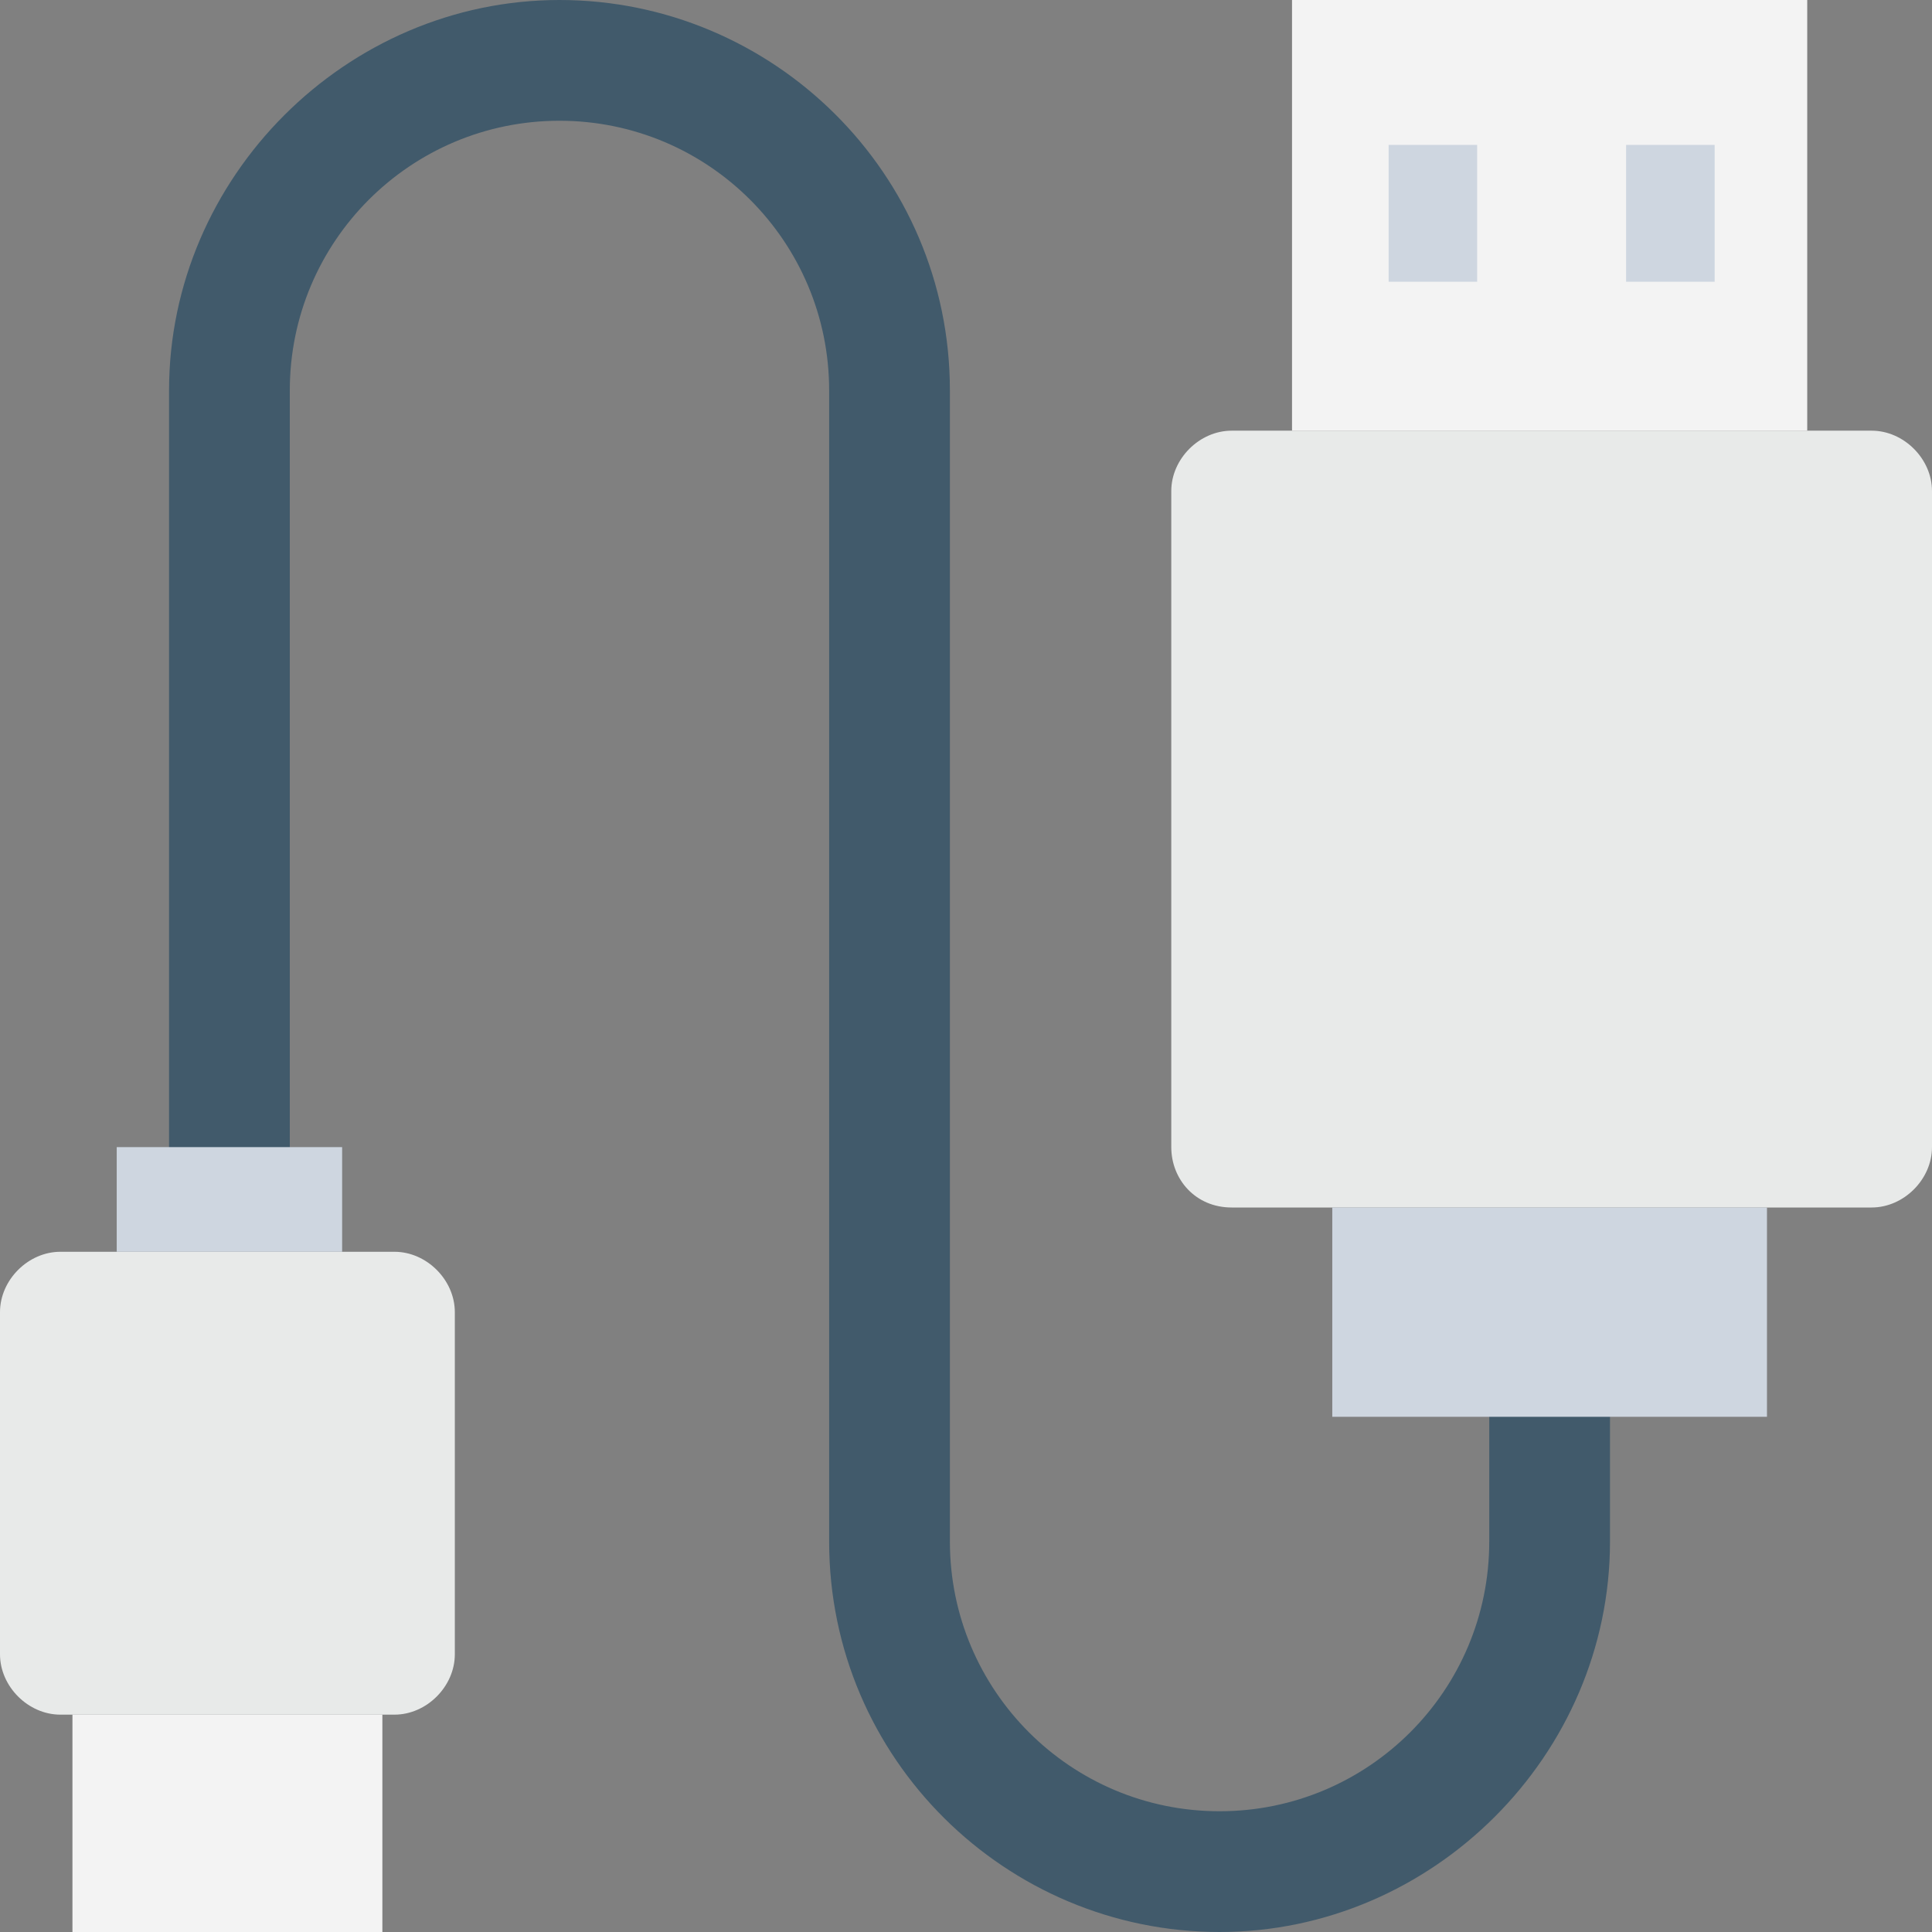 <?xml version="1.0" encoding="utf-8"?>
<!-- Generator: Adobe Illustrator 18.0.0, SVG Export Plug-In . SVG Version: 6.00 Build 0)  -->
<!DOCTYPE svg PUBLIC "-//W3C//DTD SVG 1.1//EN" "http://www.w3.org/Graphics/SVG/1.1/DTD/svg11.dtd">
<svg version="1.1" id="Layer_1" xmlns="http://www.w3.org/2000/svg" xmlns:xlink="http://www.w3.org/1999/xlink" x="0px" y="0px"
	 viewBox="0 0 48 48" enable-background="new 0 0 48 48" xml:space="preserve">
<rect x="0" y="0" width="48" height="48" fill="#808080" stroke="none"/>
<g>
	<g>
		<g>
			<g>
				<path fill="#415A6B" d="M37,34.8v3.5c0,3.7-3,6.7-6.7,6.7s-6.7-3-6.7-6.7V9.7c0-5.4-4.4-9.7-9.7-9.7S4.2,4.4,4.2,9.7v19.1h3V9.7
					c0-3.7,3-6.7,6.7-6.7s6.7,3,6.7,6.7v28.6c0,5.4,4.4,9.7,9.7,9.7s9.7-4.4,9.7-9.7v-3.5H37z"/>
			</g>
		</g>
		<g>
			<g>
				<g>
					<path fill="#E8EAE9" d="M30.6,30l15.9,0c0.8,0,1.5-0.7,1.5-1.5l0-16.3c0-0.8-0.7-1.5-1.5-1.5l-15.9,0c-0.8,0-1.5,0.7-1.5,1.5
						l0,16.3C29.1,29.3,29.7,30,30.6,30z"/>
				</g>
				<rect x="33.1" y="30" fill="#CED6E0" width="10.8" height="5.2"/>
			</g>
			<rect x="32.1" y="0" fill="#F3F3F3" width="12.8" height="10.7"/>
			<g>
				<g>
					<rect x="40.4" y="3.6" fill="#CED6E0" width="2.2" height="3.4"/>
				</g>
				<g>
					<rect x="34.5" y="3.6" fill="#CED6E0" width="2.2" height="3.4"/>
				</g>
			</g>
		</g>
		<g>
			<g>
				<g>
					<path fill="#E8EAE9" d="M9.8,31.1l-8.3,0c-0.8,0-1.5,0.7-1.5,1.5l0,8.5c0,0.8,0.7,1.5,1.5,1.5l8.3,0c0.8,0,1.5-0.7,1.5-1.5
						l0-8.5C11.3,31.8,10.6,31.1,9.8,31.1z"/>
				</g>
			</g>
			<rect x="1.8" y="42.6" fill="#F3F3F3" width="7.7" height="5.4"/>
			<rect x="2.9" y="28.5" fill="#CED6E0" width="5.6" height="2.6"/>
		</g>
	</g>
</g>
</svg>
